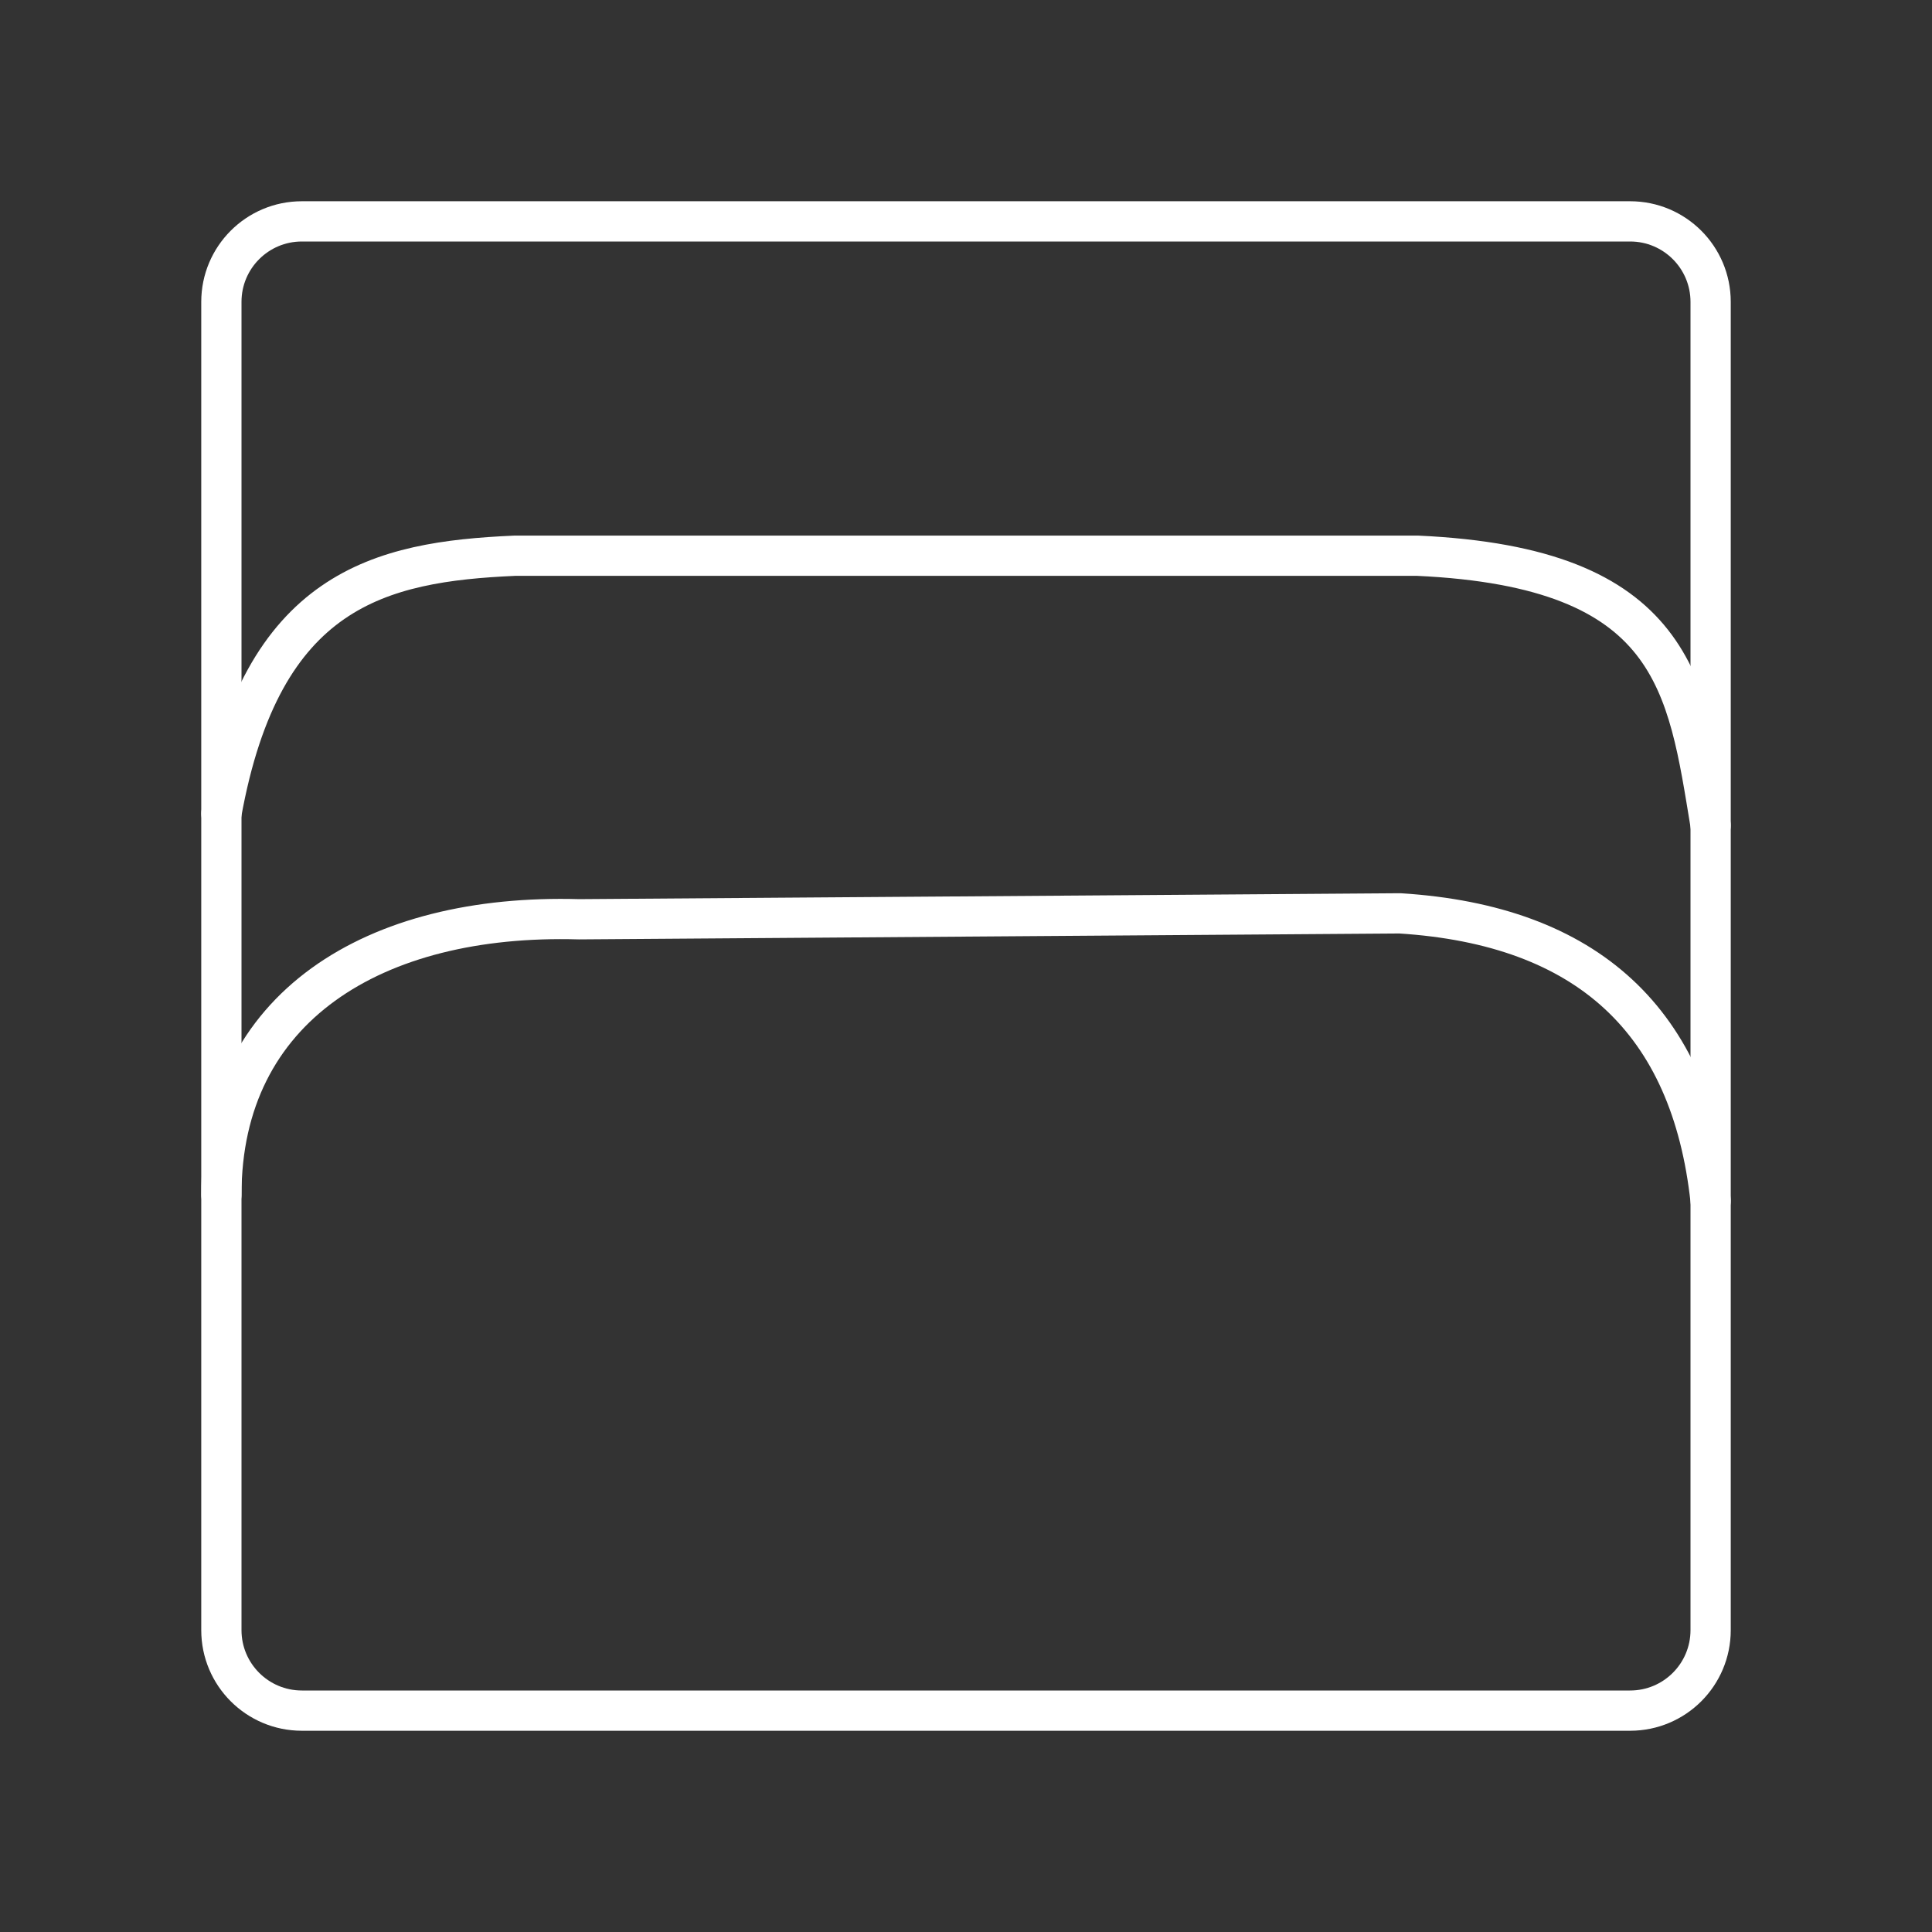 <?xml version="1.0" encoding="UTF-8"?><svg id="a" xmlns="http://www.w3.org/2000/svg" viewBox="0 0 48 48"><rect x="0" y="0" width="48" height="48" fill="#333333" stroke="none"/><defs><style>.c{fill:none;stroke:#fff;stroke-linecap:round;stroke-linejoin:round;}</style></defs><path class="c" d="m5.5,29.687c0-4.663,3.791-6.995,8.885-6.848l20.396-.147c4.663.294,7.236,2.675,7.719,7.142"/><path class="c" d="m5.5,20.214c1.008-5.587,3.938-6.259,7.289-6.407h22.433c6.407.294,6.7,3.203,7.278,6.7"/><path class="c" d="m7.5,5.5h33c1.105,0,2,.895,2,2v33c0,1.105-.895,2-2,2H7.5c-1.105,0-2-.895-2-2V7.5c0-1.105.895-2,2-2Z"/></svg>